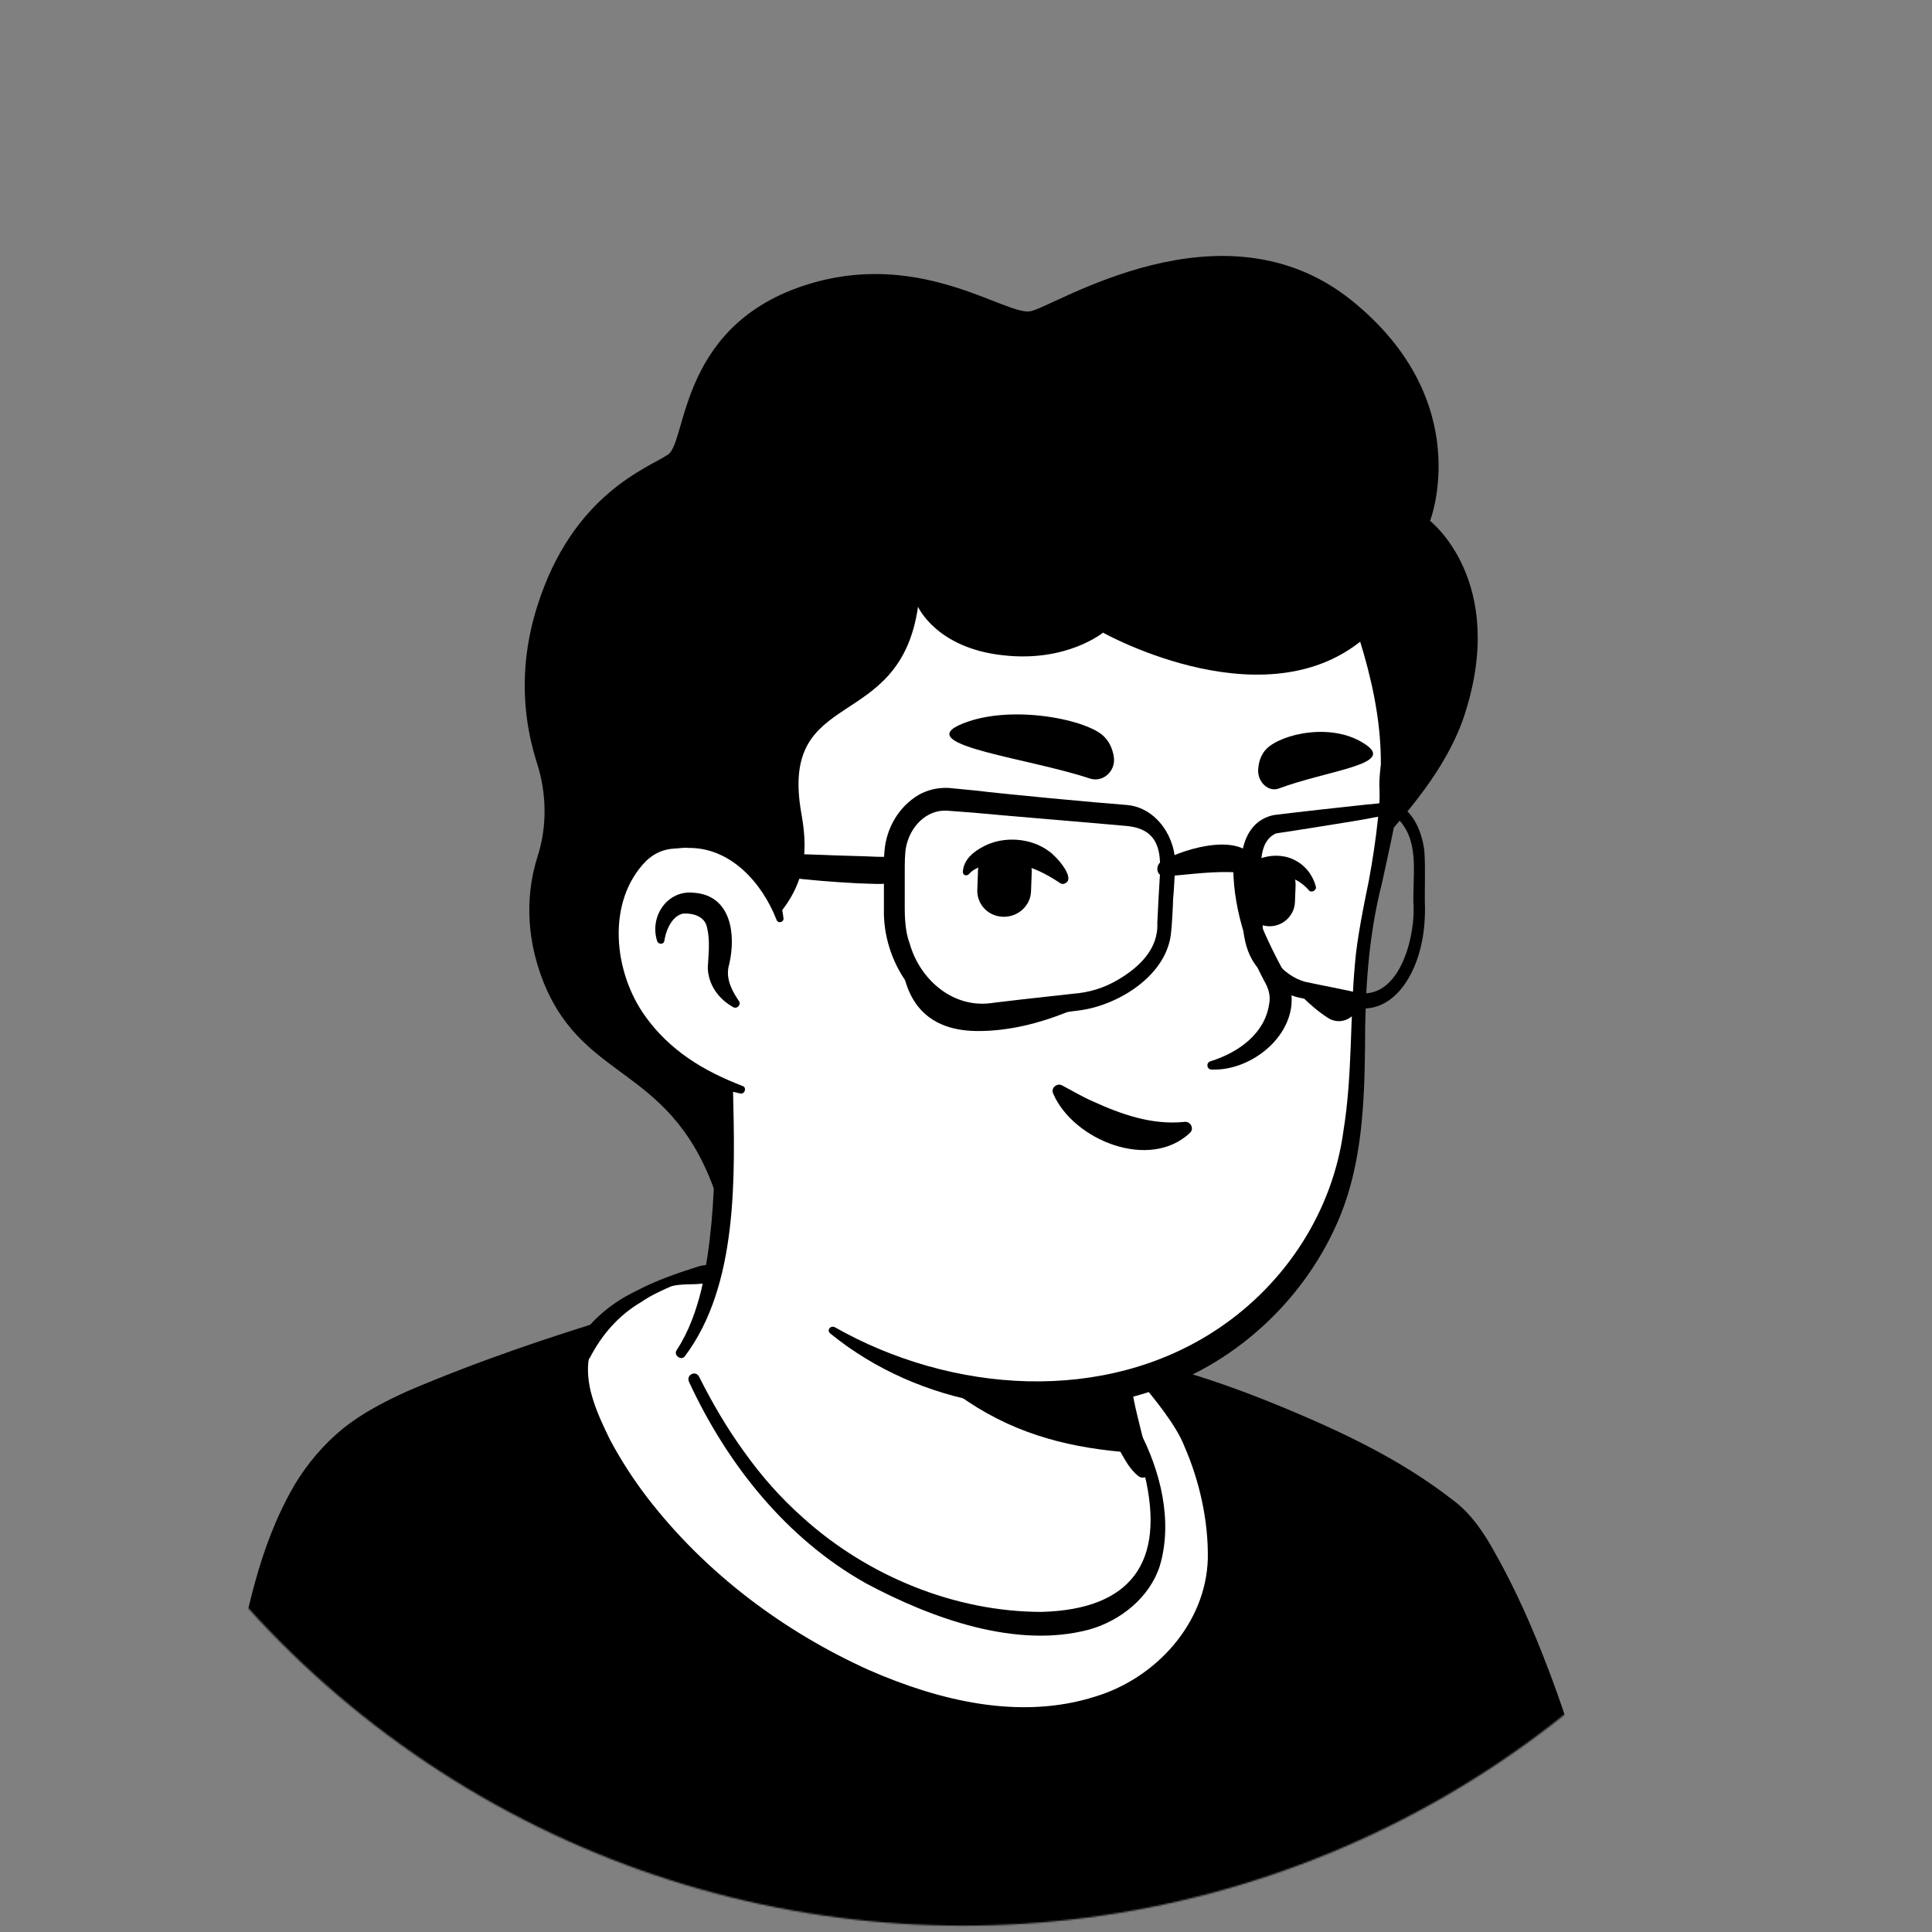 <svg width="1200" height="1200" viewBox="0 0 1200 1200" fill="red" xmlns="http://www.w3.org/2000/svg">
<rect x="0" y="0" width="1200" height="1200" fill="#808080" stroke="none"/>
<mask id="mask0_409_3640" style="mask-type:alpha" maskUnits="userSpaceOnUse" x="0" y="0" width="1197" height="1197">
<circle cx="598.033" cy="598.033" r="598.033" fill="#D9D9D9"/>
</mask>
<g mask="url(#mask0_409_3640)">
<!-- Outfit=Style04.svg -->
<g id="outfit">
    <path d="M1056.08 1334.9H64.316C64.316 1334.9 122.748 1211.77 148.63 1071.37C166.669 974.118 180.002 917.256 230.591 885.883C266.277 863.922 342.748 841.177 375.689 829.413C398.042 821.569 402.748 828.236 418.826 823.922C418.826 825.883 419.218 827.452 419.218 829.413C419.218 829.413 461.571 955.295 571.767 1000C661.571 1036.47 714.904 1012.16 723.14 971.765C728.238 945.883 712.159 903.53 703.924 889.805C699.218 885.883 696.081 880.001 694.512 874.118L691.375 861.177C698.826 859.609 705.885 857.648 712.944 855.295C715.297 854.511 717.257 853.726 719.61 852.942C764.708 864.707 861.179 902.746 903.924 941.962C920.787 957.648 960.787 1036.08 986.669 1149.8C1016.47 1278.82 1056.08 1334.9 1056.08 1334.9Z" fill="black"/>
    <path d="M1065.1 1339.61C769.805 1341.57 355.295 1346.27 64.707 1345.1C57.648 1345.1 52.55 1337.25 55.687 1330.98C90.589 1254.12 118.04 1172.16 135.687 1089.41C137.648 1078.82 141.962 1058.04 143.923 1047.45C152.942 1004.31 160.001 961.569 183.138 921.961C190.981 909.019 201.177 896.863 213.334 887.059C225.099 877.647 238.824 870.588 252.55 864.314C296.472 845.49 340.785 830.588 385.883 816.863C396.472 814.51 407.06 817.255 417.256 814.902C423.138 813.333 429.413 817.647 429.805 823.921L430.197 829.412L419.609 819.608C423.923 819.608 427.844 822.353 429.021 826.274C432.158 835.294 436.472 844.706 440.785 853.725C454.119 880.784 470.589 906.274 490.589 928.627C516.864 958.431 549.805 981.961 587.452 995.294C625.491 1009.41 693.334 1021.57 712.158 976.078C715.295 967.843 714.903 959.216 713.726 950.196C710.981 931.765 704.707 912.157 695.687 895.686L697.648 898.039C691.373 889.804 689.021 880 689.805 870.588V862.353V861.176C689.805 860.392 690.589 859.608 691.374 859.608C696.079 858.039 700.393 856.078 705.099 854.51C709.413 852.549 713.726 850.588 718.04 848.235C719.217 847.451 720.393 847.843 721.57 848.235C747.452 854.902 772.158 863.921 796.864 874.117C833.726 889.412 870.197 906.667 901.962 931.372C913.334 939.608 921.57 951.765 928.236 963.921C941.57 987.451 952.158 1011.76 961.57 1036.47C978.04 1079.61 990.197 1124.31 1000.79 1169.41C1014.12 1219.22 1030.2 1268.63 1054.9 1314.12C1057.65 1318.82 1060.39 1323.53 1063.14 1328.24L1063.92 1329.02V1329.41C1066.28 1331.37 1066.67 1336.86 1065.1 1339.61ZM1047.06 1330.2C1045.1 1332.16 1045.49 1337.65 1047.06 1339.61V1339.22L1046.28 1338.04C1018.82 1292.94 1001.57 1242.35 987.452 1191.76C980.393 1167.06 975.295 1140.39 968.236 1115.29C954.511 1065.88 937.648 1016.08 912.942 970.98C908.628 963.529 903.923 955.294 898.04 949.412C886.668 938.823 873.334 930.196 860.001 921.961C838.04 909.019 814.511 897.647 790.589 887.843C766.668 878.039 742.354 869.019 717.648 862.353L723.53 861.961C712.942 862.745 702.746 863.137 692.55 862.745L694.119 860.392C696.472 864.314 699.217 870.98 701.57 874.51C704.315 878.039 707.452 880.784 710.981 882.353C711.766 883.137 712.55 883.921 712.942 884.706C727.06 911.765 741.177 952.157 730.981 982.353C707.452 1041.57 628.628 1032.16 580.393 1013.73C540.001 1000 503.53 973.725 475.295 941.569C447.06 909.412 424.707 872.549 409.805 832.549L419.217 839.216C413.726 839.216 409.413 835.294 409.021 829.804L408.628 824.706L421.177 833.725C417.256 834.902 412.55 835.294 408.236 835.686C397.256 835.294 389.805 834.902 379.609 838.823C366.275 843.529 352.55 848.235 338.824 852.549C311.766 861.568 285.099 870.98 259.609 882.353C201.57 905.49 184.707 951.765 171.373 1009.41C165.099 1036.08 160.001 1066.27 154.511 1093.33C136.472 1178.04 109.021 1260 73.334 1339.22L64.315 1324.71C348.628 1324.71 758.824 1327.45 1047.06 1330.2Z" fill="black"/>
    <path d="M538.04 1041.18C402.746 980.392 350.197 871.765 360.393 842.353C360.393 842.353 360.393 841.961 360.785 841.569C367.844 827.059 379.217 815.294 393.334 807.059C401.178 802.353 409.805 798.039 416.864 795.686C523.923 769.02 665.883 814.118 713.727 855.294C730.982 876.079 748.629 896.863 755.295 951.765C764.707 1030.98 678.04 1104.31 538.04 1041.18Z" fill="white"/>
    <path d="M536.079 1045.49C468.236 1014.9 404.707 967.059 368.629 900.784C361.57 887.059 355.295 872.941 353.334 856.863C352.942 851.373 352.55 844.706 355.295 839.216C363.531 822.745 378.432 809.804 394.903 801.961C407.452 795.294 421.178 790.588 434.903 786.274C454.511 782.745 474.119 781.569 494.119 781.961C559.609 783.922 624.707 801.176 682.746 831.373C687.06 833.725 691.374 836.078 695.687 838.823C697.256 839.608 698.432 840.784 700.393 840.392C702.354 840 703.923 840.784 705.491 841.569C710.197 844.314 714.119 847.843 718.432 851.765C729.021 864.706 739.609 878.431 746.668 894.118C753.727 909.804 757.648 926.667 760.001 943.137C766.276 976.863 754.903 1014.51 728.629 1037.65C675.295 1085.49 595.295 1072.55 536.079 1045.49ZM539.609 1037.25C583.531 1056.47 633.727 1068.63 680.393 1053.73C718.04 1042.35 749.021 1008.24 750.197 968.235C750.589 944.706 745.099 920 735.687 898.431C730.589 885.098 716.472 868.235 709.413 859.608C705.099 856.078 700.393 853.333 696.472 849.804C696.079 849.02 695.687 848.235 695.295 847.451C694.511 845.49 692.942 845.098 691.766 843.922C687.844 841.569 683.53 839.216 679.217 836.863C645.099 819.216 607.452 809.02 569.805 801.569C525.883 793.333 480.785 790.98 436.472 797.255C430.197 798.039 423.531 797.255 417.256 798.823C412.55 800.784 403.923 804.706 398.432 808.627C384.315 816.863 373.727 829.02 366.276 843.529L365.883 843.922C365.883 844.314 365.491 845.098 365.491 845.49C363.53 861.961 371.374 878.823 378.825 894.118C385.491 906.667 393.334 918.824 402.354 930.588C438.432 977.255 486.668 1013.33 539.609 1037.25Z" fill="black"/>
</g>
<!-- Head03.svg -->
<g id='head'>
    <path d="M717.645 963.138C709.41 1003.53 656.076 1027.84 566.272 991.373C472.939 953.726 432.547 863.922 422.351 837.255C477.645 733.726 439.214 661.961 439.214 661.961C566.665 650.981 678.037 800 678.037 800L695.292 873.726C696.861 880 699.998 885.491 704.704 889.412C712.939 903.922 722.743 937.255 717.645 963.138Z" fill="white"/>
    <path d="M420.392 838.431C427.843 827.059 432.549 813.726 435.686 800.784C441.568 773.726 443.529 746.275 443.921 718.824V708.627C442.745 698.431 439.215 687.843 435.294 678.431C430.196 665.882 448.627 658.039 454.509 670.588C455.294 672.157 455.294 674.902 455.294 676.471C456.47 729.804 458.823 798.431 425.098 842.745C422.745 845.098 418.039 841.569 420.392 838.431Z" fill="black"/>
    <path d="M682.351 799.216C688.234 802.746 690.195 807.452 690.979 812.158C693.332 821.569 692.547 831.766 694.9 841.569C696.861 850.981 702.744 860.001 704.312 869.805C706.273 880.001 712.155 901.569 714.508 912.158C715.293 914.511 713.724 917.256 710.979 917.648C709.41 918.04 708.234 917.648 707.057 916.864C701.959 912.55 699.606 908.236 696.469 902.746C691.371 893.334 687.842 884.707 684.704 874.118C681.959 864.707 683.136 854.511 680.783 844.707C678.822 835.295 673.332 826.275 671.371 816.471C670.194 811.765 669.802 806.667 673.332 800.785C675.685 798.432 679.606 797.648 682.351 799.216Z" fill="black"/>
    <path d="M710.588 902.745C635.686 898.824 574.509 875.295 514.902 769.02C565.098 813.334 624.313 830.196 686.666 838.04L694.902 874.118C696.47 880.393 705.882 898.824 710.588 902.745Z" fill="black"/>
    <path d="M707.452 888.236C720.785 913.334 728.629 944.706 720.393 972.549C714.119 992.157 696.08 1006.67 676.472 1012.16C630.982 1024.31 578.433 1005.1 538.04 983.53C488.236 955.687 451.374 909.02 427.844 858.04C426.276 854.118 431.766 850.981 434.119 854.902C442.354 871.373 451.766 887.451 462.354 901.961C472.942 916.863 485.099 930.588 498.825 942.745C538.825 978.824 592.942 1001.18 647.06 1001.18C702.746 999.608 723.923 970.196 710.982 916.079C709.021 907.451 705.884 898.432 701.57 890.981C699.217 887.843 705.099 884.314 707.452 888.236Z" fill="black"/>
    <path d="M859.216 417.255C866.275 450.196 869.805 476.863 850.589 564.706C831.765 652.157 868.236 740.392 775.687 820.785C713.334 874.902 604.314 885.098 517.256 825.883C487.844 805.883 480.001 712.549 456.864 676.863C447.06 661.961 441.177 685.883 418.824 661.177C387.844 627.451 350.589 559.608 369.02 439.608C398.824 245.098 552.942 222.353 667.06 243.922C781.569 265.49 840.393 330.588 859.216 417.255Z" fill="white"/>
    <path d="M438.039 695.686C429.019 680.784 417.647 667.843 407.059 654.118C391.372 632.941 379.608 608.628 371.764 583.53C338.039 476.079 356.078 336.079 455.686 269.02C547.843 206.667 723.921 225.49 804.706 300.784C845.098 337.255 867.451 390.196 872.156 443.529C874.509 479.216 865.882 513.726 858.431 548.235C849.804 581.961 847.843 615.686 847.843 650.588C847.451 685.49 845.882 721.961 832.549 754.902C812.157 805.098 769.411 845.883 718.039 863.137C650.588 886.667 570.98 873.333 515.686 828.235C513.333 826.275 515.686 823.137 518.431 824.314C590.98 865.49 686.274 872.549 756.862 825.098C798.823 796.863 827.843 752.157 834.509 701.961C840 667.843 838.431 633.333 841.568 598.824C842.745 583.529 847.059 562.353 850.196 547.059C854.902 521.569 858.039 496.079 857.647 470.588C857.255 445.49 851.764 420.784 844.313 396.863C818.431 311.765 744.313 261.569 658.823 247.843C530.98 225.49 419.215 272.941 385.882 405.882C371.372 470.98 360 542.745 387.451 605.882C397.255 629.804 413.333 650.196 431.764 667.843L449.804 687.059C457.647 694.902 444.313 705.098 438.039 695.686Z" fill="black"/>
    <path d="M484.311 570.98C484.311 570.98 472.155 512.157 414.9 519.215C365.488 525.49 348.233 643.921 460.39 676.863" fill="white"/>
    <path d="M455.293 625.49C446.273 620.392 439.999 611.764 439.606 601.176C439.999 593.333 441.175 584.313 439.214 576.47C438.038 569.019 430.195 567.058 424.312 567.45C418.038 568.627 414.116 576.47 412.94 582.745C412.94 583.137 412.548 584.313 412.548 584.705C412.155 586.666 409.018 586.666 408.234 584.705C403.136 569.411 414.508 552.548 430.979 554.509C454.116 556.078 457.253 580.392 452.94 598.823C450.587 606.666 453.724 613.725 458.038 620.392L458.822 621.568C460.783 623.921 457.646 627.058 455.293 625.49Z" fill="black"/>
    <path d="M769.018 529.412C774.9 557.255 785.881 583.137 799.606 607.451C811.763 637.255 780.39 665.49 752.547 664.313C749.41 664.313 749.018 660 751.763 659.215C769.41 653.725 785.488 641.961 788.234 623.921C789.41 618.431 787.841 613.725 785.096 609.019C772.155 584.706 764.312 556.862 766.273 529.412C766.273 527.451 769.018 527.451 769.018 529.412Z" fill="black"/>
    <path d="M482.352 571.373C473.333 548.235 453.725 526.275 427.451 526.667C425.098 526.275 421.176 527.059 418.823 527.059C412.156 527.451 406.666 529.804 401.568 534.51C376.47 559.608 380.784 603.922 401.176 631.765C408.235 641.569 417.254 650.196 427.451 657.255C437.647 664.314 449.019 669.804 461.176 674.51C463.921 675.294 462.745 679.608 460 679.216C433.725 673.725 408.627 660.784 391.372 639.216C364.705 607.059 359.215 553.333 390.98 521.961C398.039 515.686 407.843 510.98 417.647 510.98C420.784 510.98 425.49 510.196 428.627 510.98C445.098 511.765 460.784 520 470.98 532.941C480 543.922 485.098 557.255 486.666 570.588C486.666 572.941 483.137 573.725 482.352 571.373Z" fill="black"/>
</g>
<!-- Mouth=Normal Smile2.svg -->
<g id="mouth">
    <path d="M739.216 703.529C714.118 727.451 666.667 708.235 654.118 679.216C652.549 675.686 656.471 672.549 659.608 674.117C666.275 677.647 672.157 681.176 678.432 683.921C696.471 692.157 715.294 698.823 735.294 696.863C739.216 696.078 741.961 700.784 739.216 703.529Z" fill="black"/>
</g>
<!-- Eyes=Normal.svg -->
<g id="eyes">
    <path d="M622.746 569.412C613.334 569.02 606.275 561.177 607.06 551.765L607.452 540.785C607.844 531.373 615.687 524.314 625.099 525.099C634.511 525.491 641.57 533.334 640.785 542.746L640.393 553.726C640.001 562.746 632.158 569.804 622.746 569.412Z" fill="black"/>
    <path d="M787.843 575.295C779.215 574.903 772.549 567.452 772.941 558.824L773.333 548.628C773.725 540.001 781.176 533.334 789.803 533.726C798.431 534.119 805.098 541.57 804.705 550.197L804.313 560.393C803.921 569.02 796.47 575.687 787.843 575.295Z" fill="black"/>
    <path d="M658.04 548.236C645.099 539.608 630.981 533.726 615.295 536.863C610.197 537.647 605.099 539.216 601.962 542.746C600.785 544.314 598.04 543.922 598.04 541.569C598.432 533.726 605.099 528.628 611.373 525.491C623.53 519.216 640.393 520.393 651.373 528.628C655.295 530.981 668.628 545.491 661.569 548.628C660.001 549.412 659.217 549.02 658.04 548.236Z" fill="black"/>
    <path d="M770.197 550.197C770.197 533.726 790.589 527.844 803.138 533.726C810.197 536.863 815.295 543.138 817.256 550.589C818.04 552.942 814.511 554.903 812.942 552.942C806.275 545.099 794.903 541.177 785.883 545.883C783.138 547.452 782.746 548.628 781.962 550.197C781.962 558.04 770.589 557.648 770.197 550.197Z" fill="black"/>
    <path d="M676.864 483.53C685.099 486.275 693.334 478.824 691.766 469.804C690.981 465.098 689.02 460.392 685.099 456.863C673.334 446.275 624.707 436.863 595.295 450.589C569.413 463.138 639.217 470.981 676.864 483.53Z" fill="black"/>
    <path d="M794.12 489.804C787.453 492.157 780.394 485.098 781.571 476.863C781.963 472.549 783.532 468.236 786.669 465.098C796.081 455.687 828.237 448.236 848.63 462.745C866.277 474.902 824.708 478.432 794.12 489.804Z" fill="black"/>
</g>
<!-- Hair=Style02.svg -->
<g id="hair">
    <path d="M909.804 443.529C898.823 477.647 872.549 506.274 855.686 525.49C859.608 507.059 856.078 496.078 856.863 483.137C858.039 465.49 864.314 445.882 863.137 438.039C862.353 430.98 860.784 424.314 859.215 417.255C857.255 408.627 854.902 400.392 852.157 392.157C790.588 452.157 685.098 392.941 685.098 392.941C685.098 392.941 662.745 411.372 623.529 407.059C581.568 402.745 570.196 376.863 570.196 376.863C558.823 456.078 483.921 425.882 497.647 504.706C501.568 526.274 501.568 547.059 483.137 568.627C480 557.647 464.706 512.941 414.51 519.216C367.059 525.098 349.019 634.902 447.059 672.549C445.882 709.02 449.804 758.431 445.882 745.49C418.431 660.784 363.529 674.118 337.647 610.196C325.49 579.608 327.451 552.549 333.725 532.549C340 513.333 339.608 492.549 333.333 473.333C326.274 450.98 320.784 417.255 333.725 376.47C355.686 306.667 402.745 290.588 414.902 282.353C427.059 274.118 421.176 198.823 506.274 175.294C574.117 156.471 625.098 196.078 640 193.333C654.902 190.588 759.215 121.961 839.608 186.667C917.255 249.412 888.235 323.529 888.235 323.529C888.235 323.529 936.47 360.784 909.804 443.529Z" fill="black"/>
</g>
<!-- Accessories=Stylish Glassess.svg -->
<g id ="accessories"> 
    <path d="M685.099 617.647C685.099 617.647 648.236 640.784 606.667 640.392C565.099 640 560.001 607.451 559.608 589.804C559.608 589.804 565.099 615.294 590.197 624.706C614.903 634.117 685.099 617.647 685.099 617.647Z" fill="black"/>
    <path d="M803.527 613.333C803.527 613.333 812.547 624.313 824.704 632.157C832.939 637.647 843.919 631.764 843.919 621.961C843.919 621.961 821.174 623.137 803.527 613.333Z" fill="black"/>
    <path d="M698.822 512.941C677.645 510.98 624.312 506.667 603.92 504.706L588.233 503.529C575.292 502.745 565.096 513.725 562.743 526.274C561.959 530.196 561.959 536.863 561.959 540.784V556.863C561.959 566.667 561.567 576.863 565.096 586.275C571.371 608.235 591.371 625.882 614.9 623.137C617.253 622.745 631.763 621.176 634.508 620.784L666.273 617.255C676.469 616.471 685.88 613.726 694.9 608.235C707.449 600.784 719.606 589.412 718.822 573.333L719.606 557.647C720.39 538.039 725.88 514.902 698.822 512.941ZM699.998 500C718.429 501.569 730.978 520.784 729.802 538.431C729.802 540.784 729.018 555.686 728.625 558.431C728.625 561.569 727.841 575.686 727.449 578.431C725.488 605.098 695.684 623.922 671.371 627.451C658.822 629.02 632.547 632.549 619.998 634.118C616.861 634.51 612.547 634.902 609.41 635.294C607.841 635.294 604.312 634.902 602.743 634.902C569.41 630.588 548.233 596.471 549.018 564.706C549.018 559.608 549.018 546.274 549.018 540.784C549.018 538.039 549.018 530.98 549.41 528.235C550.586 514.51 558.037 501.176 570.586 493.725C576.076 490.588 582.743 489.02 589.41 489.412L605.488 490.98C625.096 493.333 679.214 498.431 699.998 500Z" fill="black"/>
    <path d="M790.979 506.274C799.607 505.098 841.96 500.392 849.803 499.608C851.764 499.608 856.862 498.823 858.43 498.823C875.293 496.47 883.136 514.902 884.705 528.627C885.489 540.784 884.705 552.549 885.097 564.314C885.097 572.549 884.313 580.784 882.352 588.627C877.254 609.804 862.352 632.157 837.646 625.098C831.764 623.921 819.999 622.353 814.509 621.176L808.627 620C797.254 618.039 787.842 610.196 781.568 601.568C769.803 587.843 772.156 569.412 770.979 552.941C769.411 536.47 769.803 510.98 790.979 506.274ZM792.548 517.647C780.391 523.137 783.529 541.568 783.529 552.549L784.313 576.078C784.705 590.98 796.47 605.882 810.587 609.804C814.117 610.588 823.921 612.549 827.842 613.333L839.215 615.686C867.45 624.706 878.43 585.49 878.038 563.921C876.862 545.882 882.352 524.314 869.411 509.804C866.274 506.666 863.136 505.882 859.607 506.666C857.646 507.059 852.548 507.843 850.979 508.235C843.136 509.804 800.783 516.47 792.548 517.647Z" fill="black"/>
    <path d="M555.293 542.745C552.156 549.804 549.411 549.02 543.921 549.02L532.548 548.628C518.038 547.843 501.96 546.667 487.45 544.706C479.607 543.53 471.372 542.353 463.528 540.392C460.391 539.608 458.43 536.471 459.215 533.333C459.999 530.588 462.352 528.628 465.097 529.02L487.842 530.196L510.587 530.98C518.038 531.373 537.254 531.765 544.705 532.157C548.626 532.157 552.156 532.549 556.077 531.373C557.646 530.981 559.215 531.765 559.607 533.333C559.999 534.118 559.607 534.51 559.607 535.294L555.293 542.745Z" fill="black"/>
    <path d="M722.352 534.51C736.47 526.667 773.724 515.686 780.783 536.863C783.921 542.353 775.685 547.451 772.156 541.961C772.156 542.745 770.195 541.961 769.411 541.961C754.509 540.784 739.215 543.137 724.313 544.314C718.038 545.098 716.862 536.863 722.352 534.51Z" fill="black"/>
</g>
</g>
</svg>
